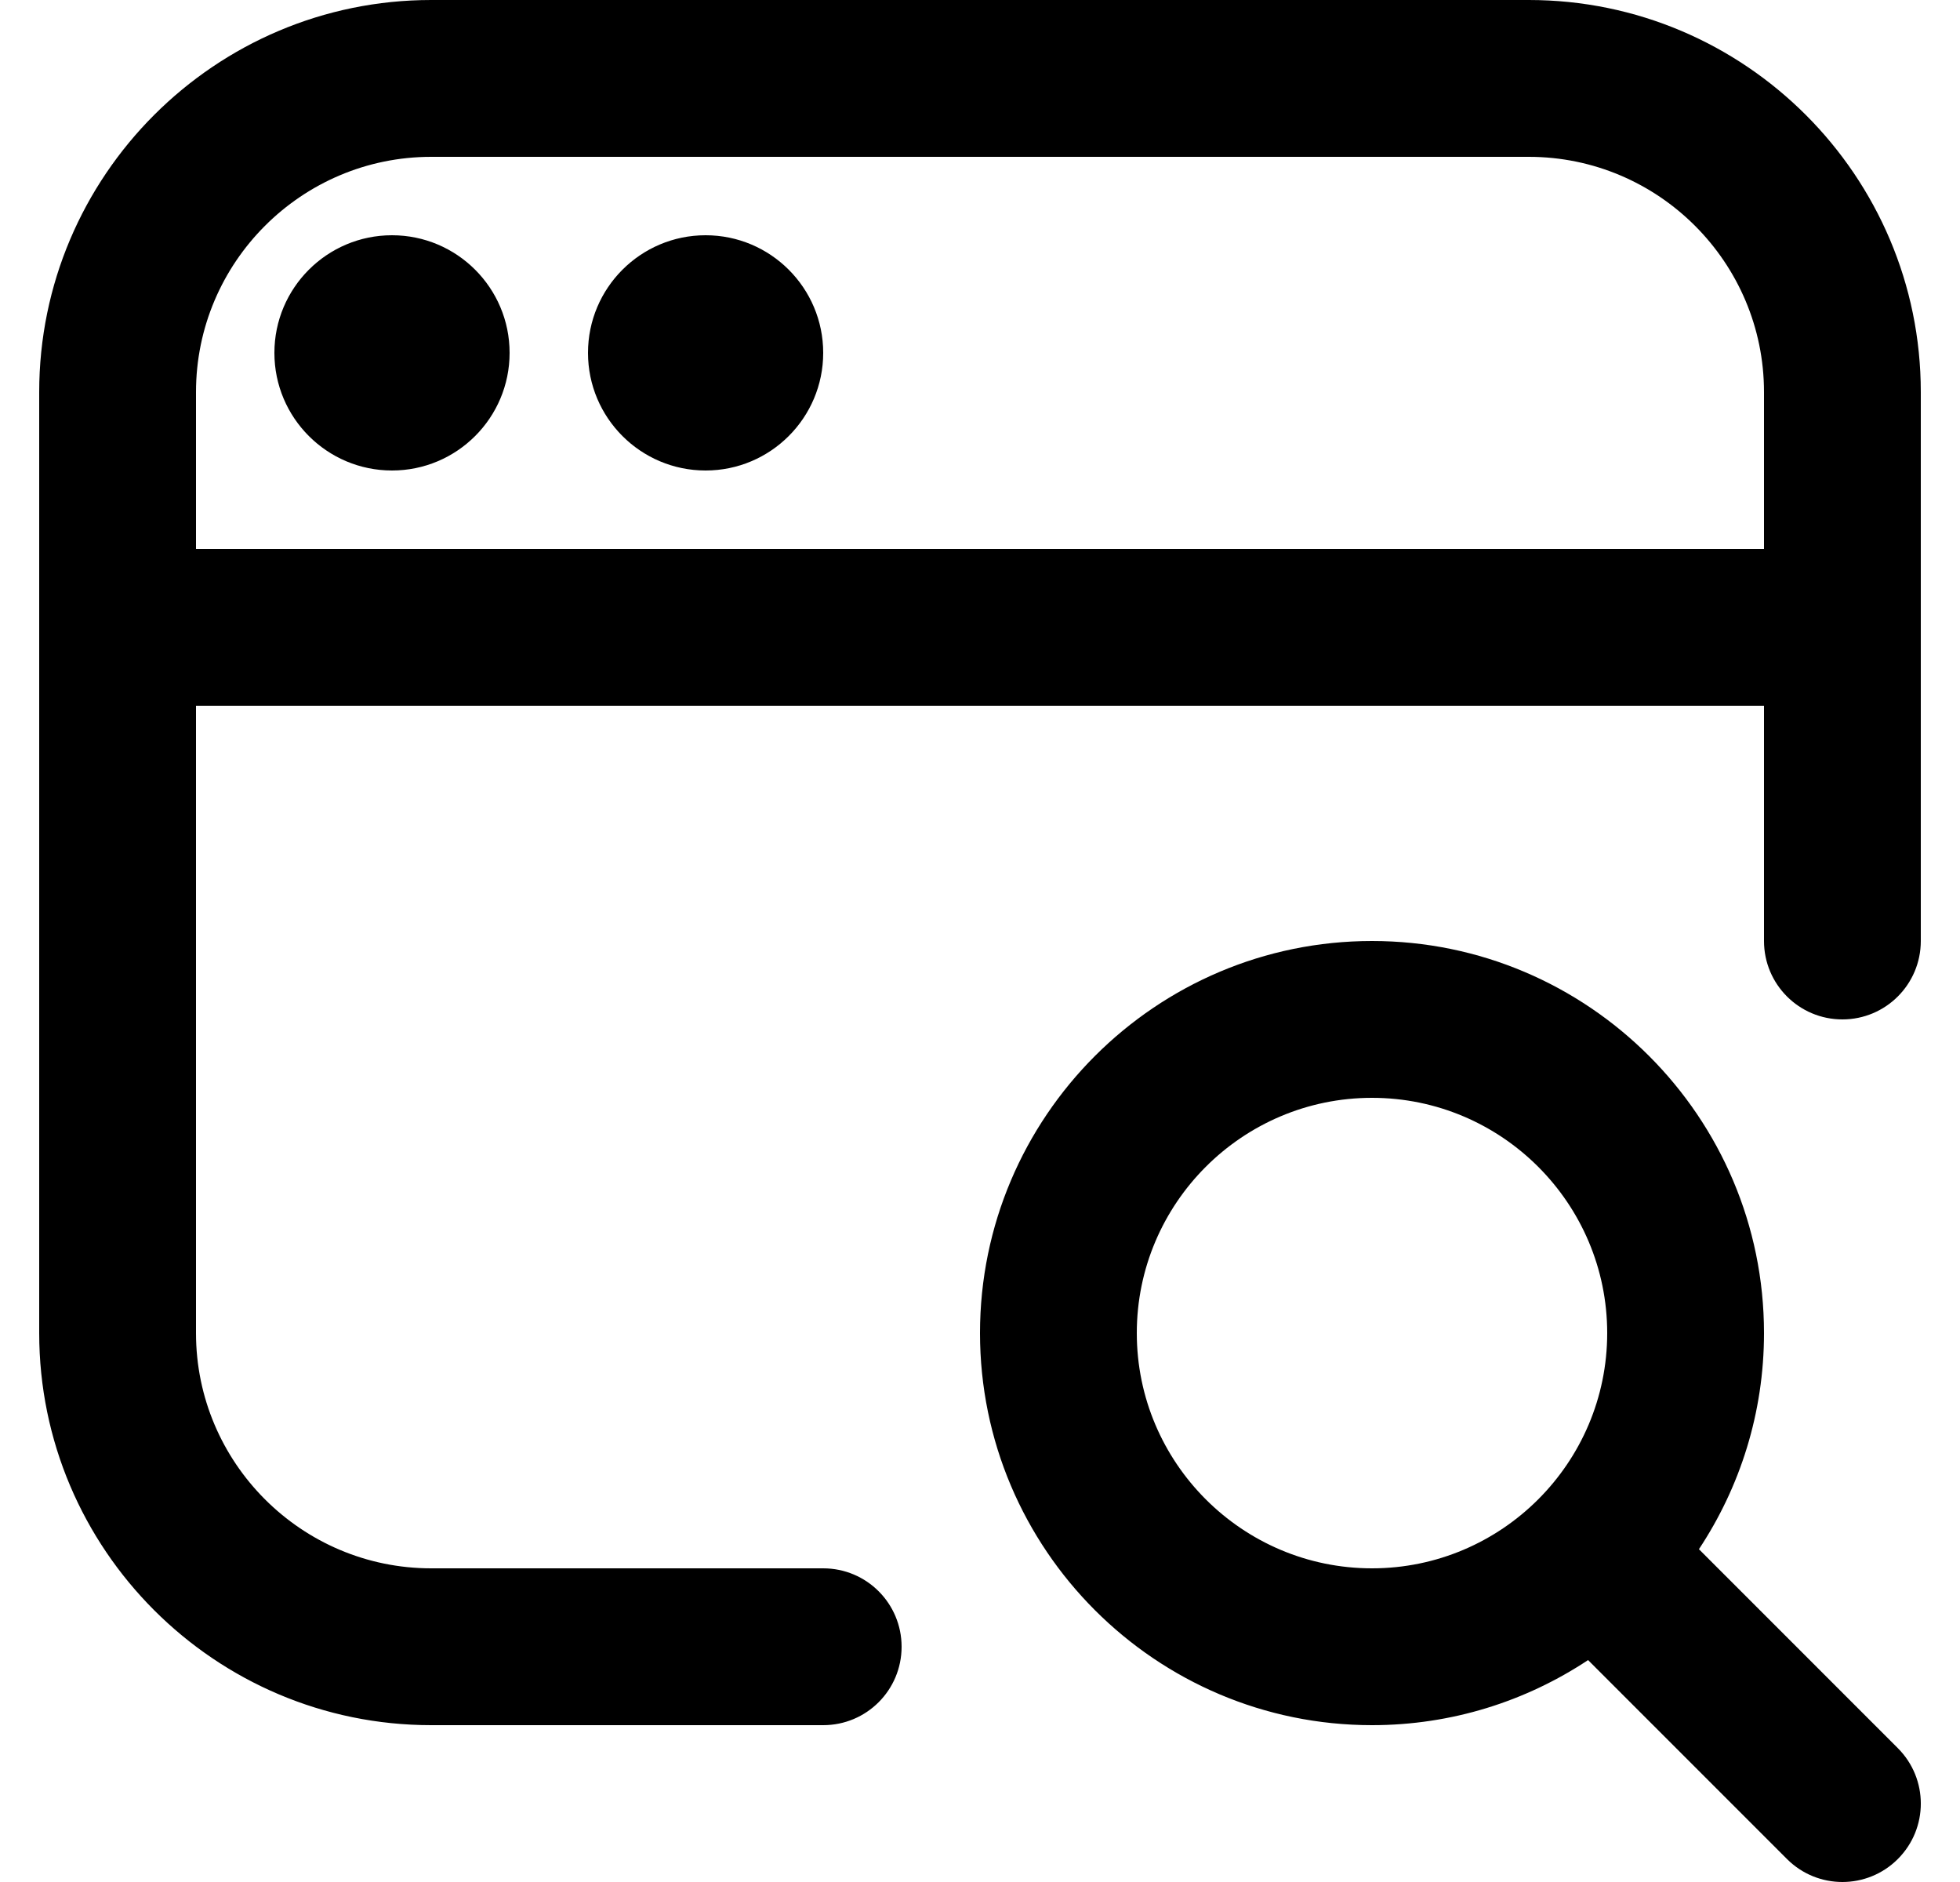<svg width="25" height="24" viewBox="0 0 25 24" fill="none" xmlns="http://www.w3.org/2000/svg">
<g clip-path="url(#clip0_354_11957)">
<path d="M21.67 19.756C22.194 18.965 22.5 18.018 22.5 17C22.5 14.243 20.257 12 17.5 12C14.743 12 12.5 14.243 12.5 17C12.5 19.757 14.743 22 17.5 22C18.518 22 19.465 21.694 20.256 21.17L22.793 23.707C22.988 23.902 23.244 24 23.5 24C23.756 24 24.012 23.902 24.207 23.707C24.598 23.316 24.598 22.684 24.207 22.293L21.67 19.756ZM14.5 17C14.5 15.346 15.846 14 17.5 14C19.154 14 20.5 15.346 20.5 17C20.5 18.654 19.154 20 17.5 20C15.846 20 14.5 18.654 14.5 17ZM6.5 4.5C6.5 5.328 5.828 6 5 6C4.172 6 3.5 5.328 3.5 4.5C3.5 3.672 4.172 3 5 3C5.828 3 6.5 3.672 6.5 4.5ZM10.5 4.5C10.5 5.328 9.828 6 9 6C8.172 6 7.5 5.328 7.5 4.5C7.5 3.672 8.172 3 9 3C9.828 3 10.5 3.672 10.5 4.5ZM19.5 0H5.5C2.743 0 0.5 2.243 0.5 5V17C0.5 19.757 2.743 22 5.5 22H10.5C11.053 22 11.5 21.553 11.5 21C11.5 20.447 11.053 20 10.5 20H5.5C3.846 20 2.5 18.654 2.5 17V9H22.5V12C22.5 12.552 22.947 13 23.5 13C24.053 13 24.5 12.552 24.5 12V5C24.5 2.243 22.257 0 19.5 0ZM2.5 7V5C2.5 3.346 3.846 2 5.5 2H19.5C21.154 2 22.5 3.346 22.5 5V7H2.5Z" fill="black"/>
</g>
<defs>
<clipPath id="clip0_354_11957">
<rect width="24" height="24" fill="white" transform="translate(0.5)"/>
</clipPath>
</defs>
</svg>
